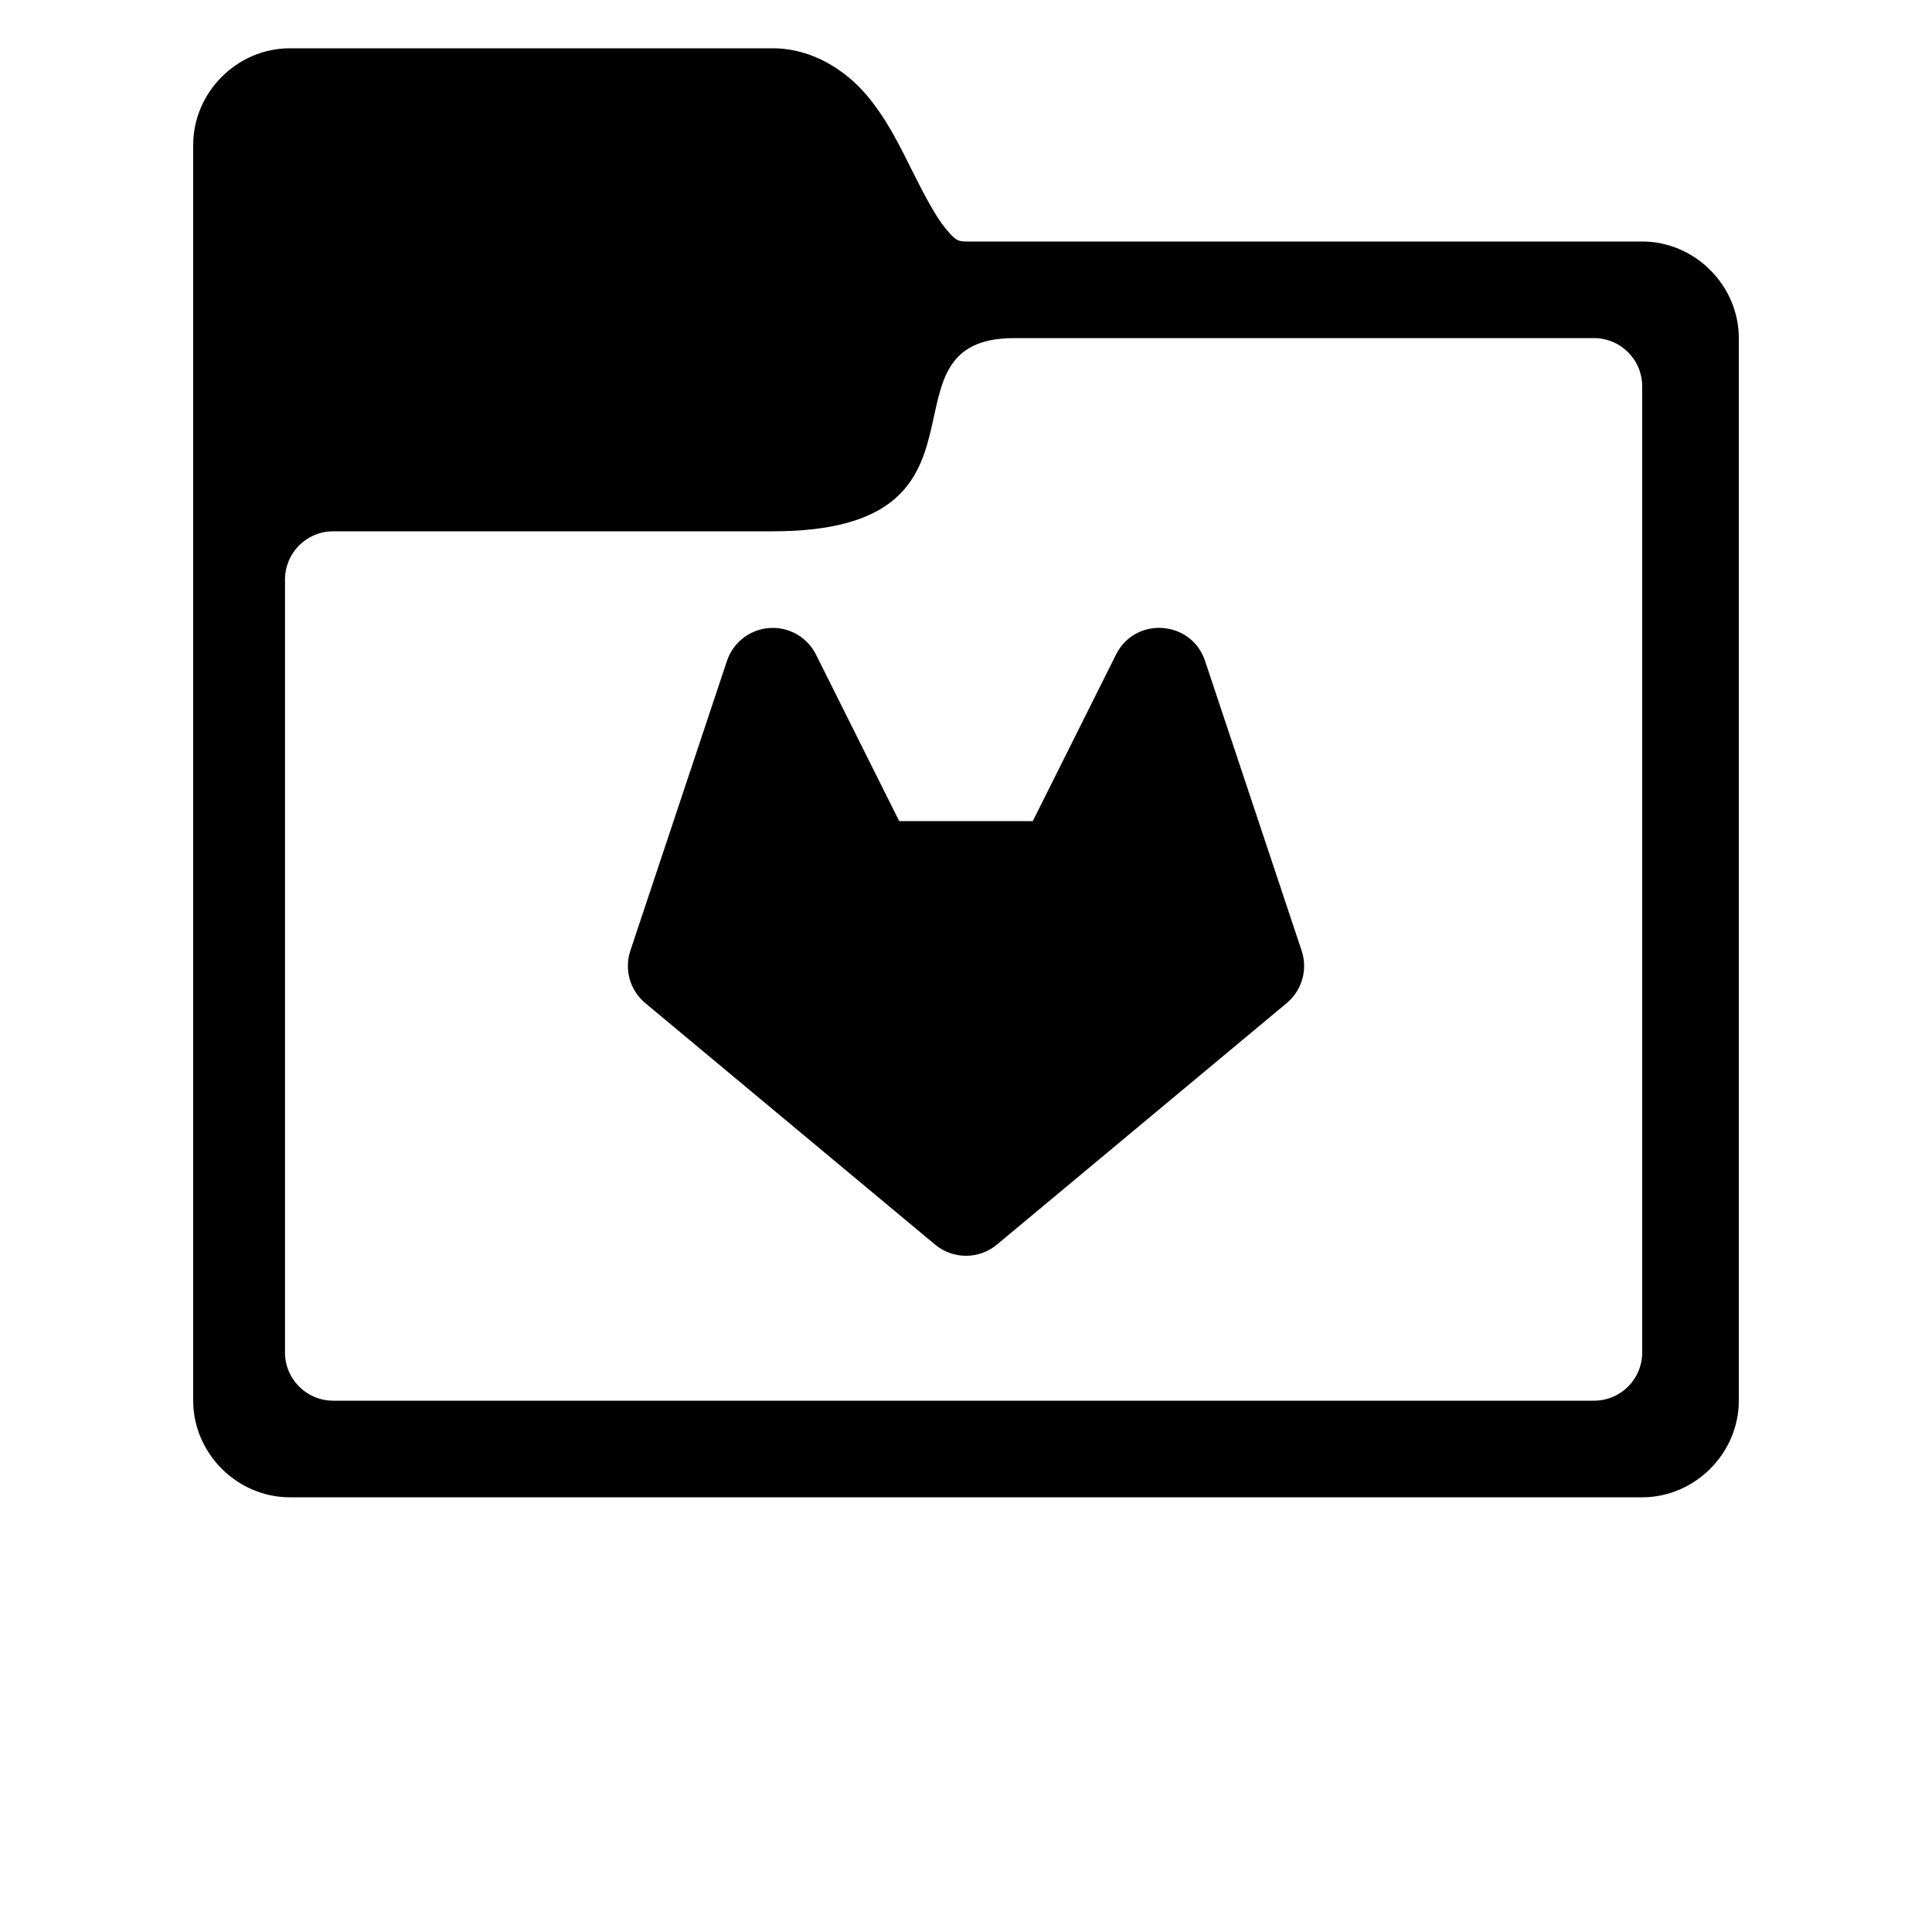 <?xml version="1.0" encoding="UTF-8"?>
<svg width="700pt" height="700pt" version="1.1" viewBox="0 0 700 700" xmlns="http://www.w3.org/2000/svg">
 <path d="m105 17.5c-19.086 0-35 15.914-35 35v455c0 19.086 15.914 35 35 35h490c19.086 0 35-15.914 35-35v-385c0-19.086-15.914-35-35-35h-245c-2.918 0-3.84-0.438-7.348-4.648-3.512-4.211-7.625-11.93-12-20.68s-9.012-18.531-16.438-27.445c-7.43-8.914-19.633-17.227-34.215-17.227zm262.5 105h210c9.695 0 17.5 7.805 17.5 17.5v350c0 9.695-7.805 17.5-17.5 17.5h-456.74c-9.695 0-17.5-7.805-17.5-17.5v-280c0-9.695 7.805-17.5 17.5-17.5h159.24c87.5 0 35-70 87.5-70zm-87.363 105c-7.586-0.07-14.348 4.766-16.75 11.965l-35 105c-2.273 6.832-0.129 14.355 5.402 18.969l105 87.5c6.492 5.414 15.93 5.414 22.422 0l105-87.5c5.531-4.613 7.676-12.137 5.402-18.969l-35-105c-4.93-14.805-25.301-16.25-32.266-2.293l-30.148 60.328h-48.398l-30.148-60.328c-2.941-5.883-8.938-9.621-15.516-9.672z" fill-rule="evenodd"/>
</svg>
